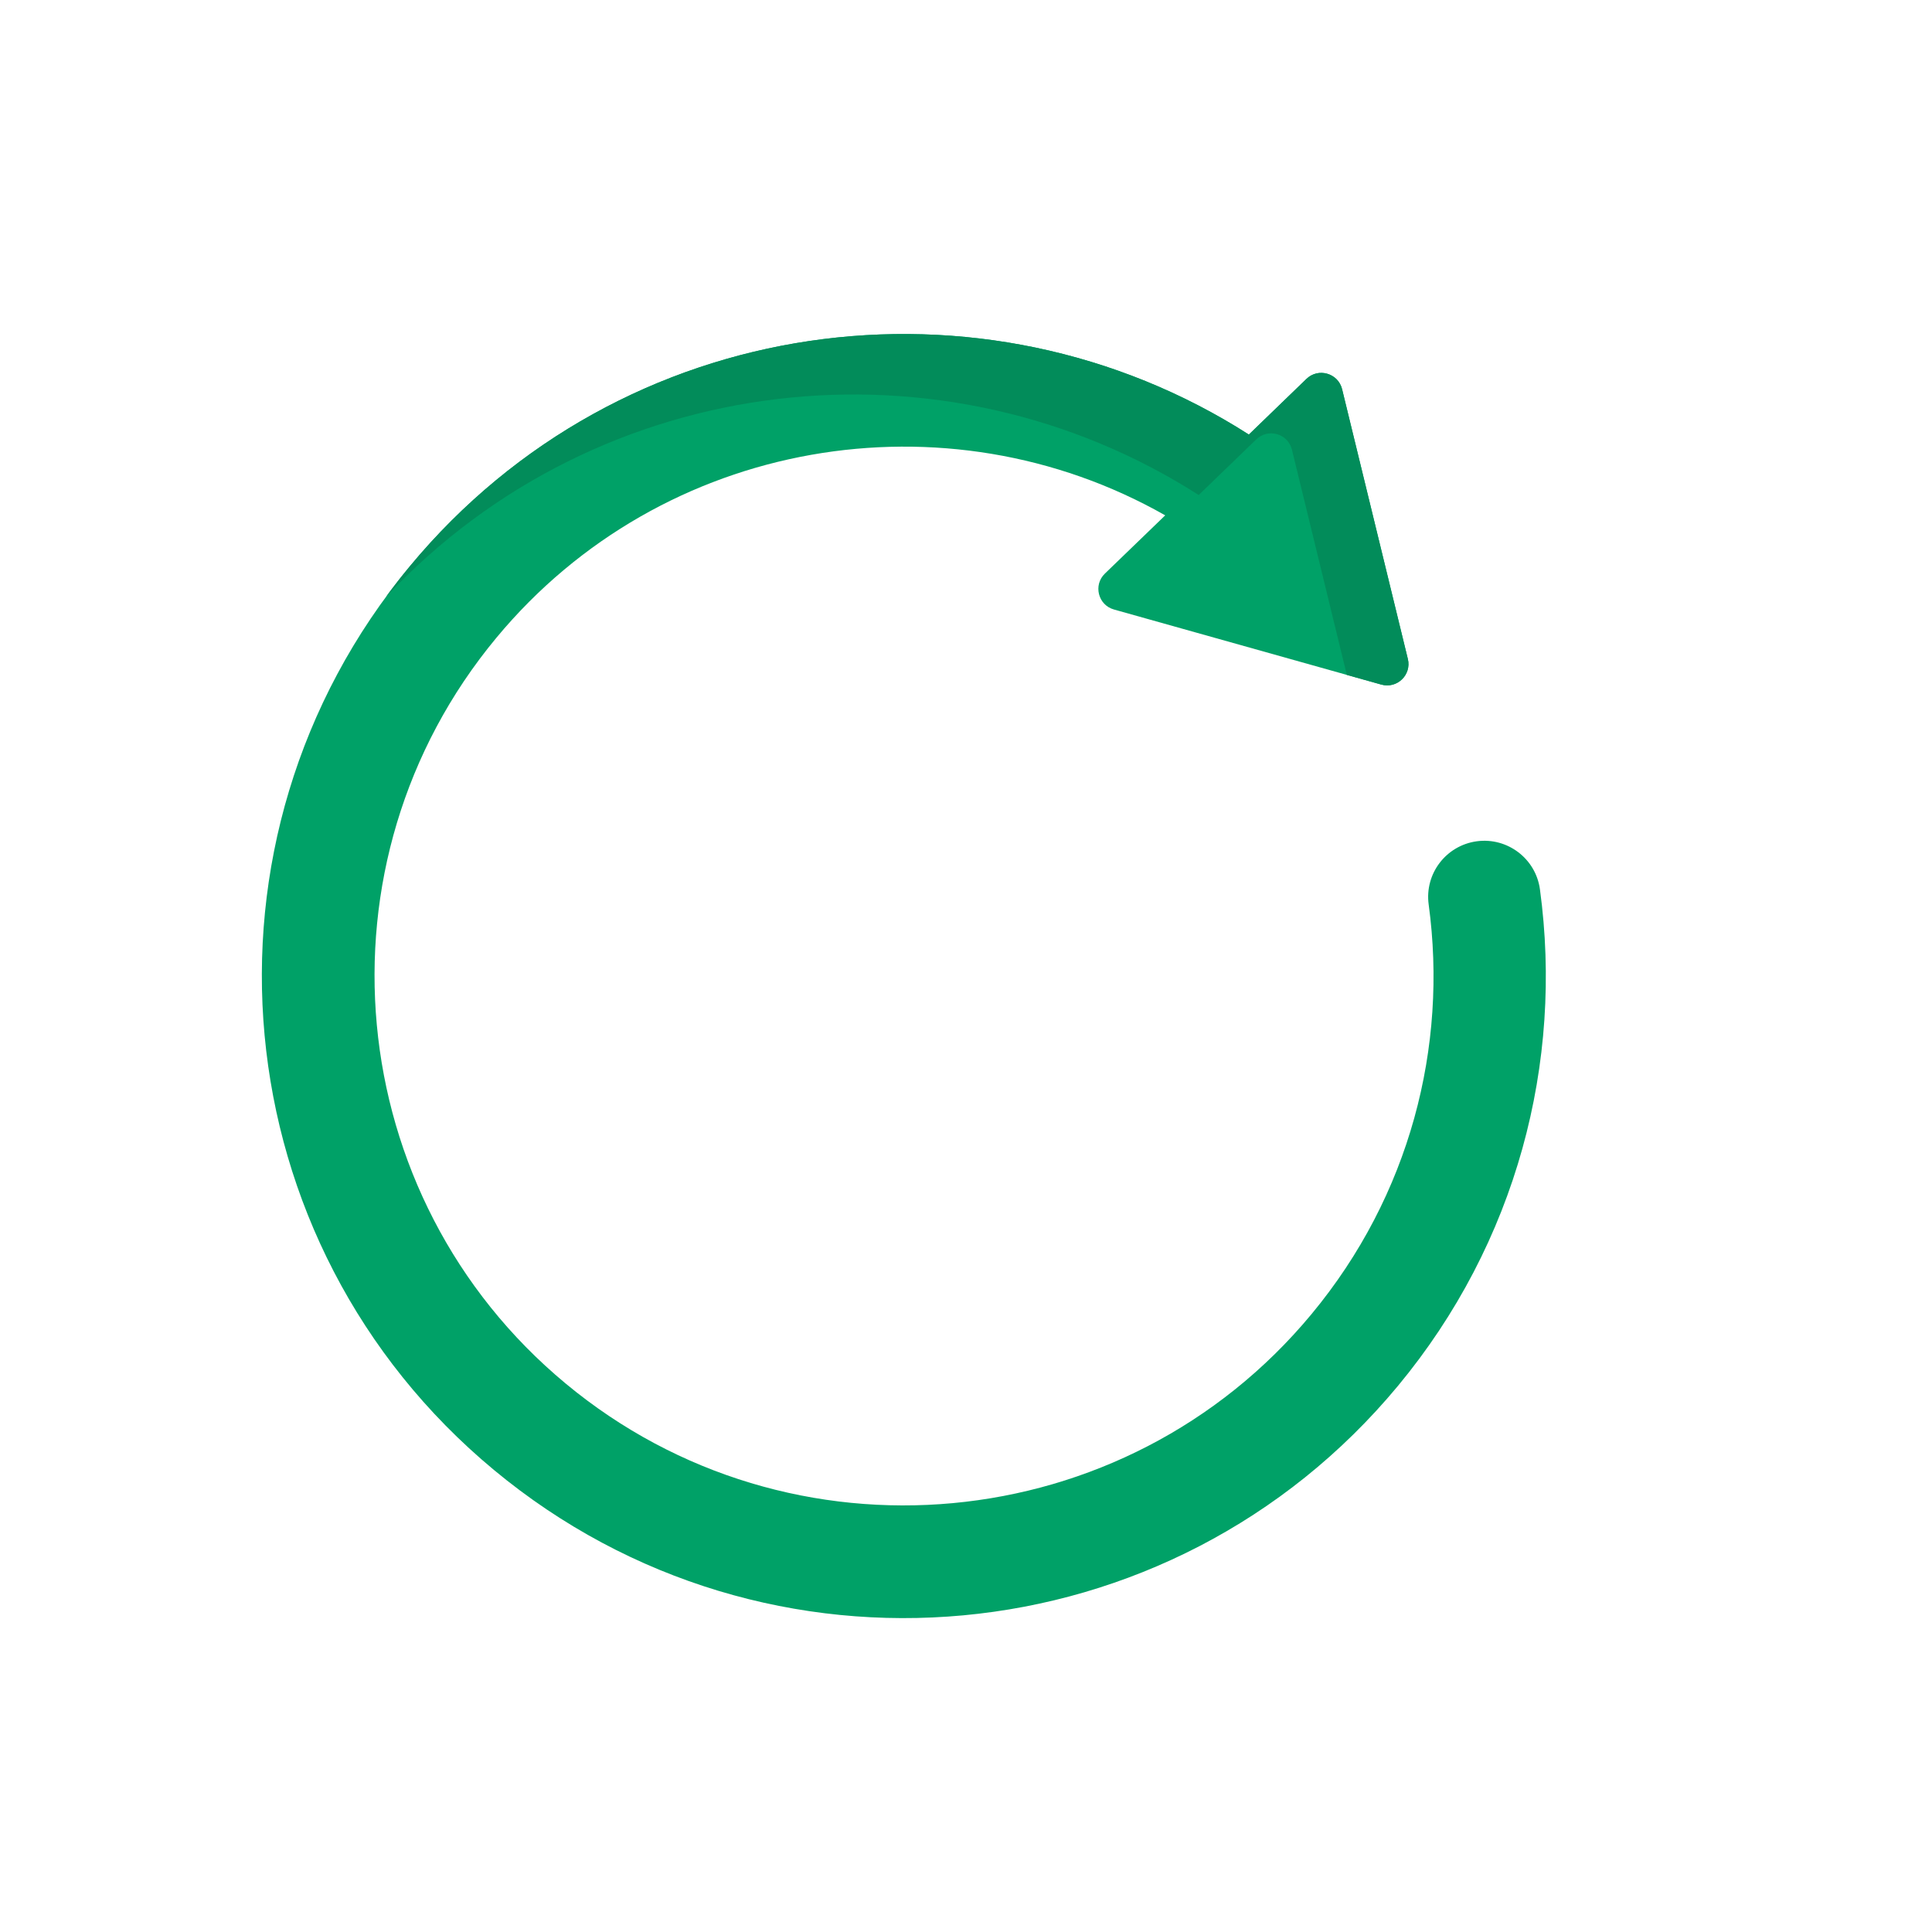 <svg width="27" height="27" viewBox="0 0 27 27" fill="none" xmlns="http://www.w3.org/2000/svg">
<path d="M18.258 5.295C18.116 5.432 17.534 5.995 17.453 6.073C13.743 3.699 8.687 4.348 5.73 7.911C2.563 11.726 3.087 17.376 6.903 20.543C10.718 23.71 16.368 23.185 19.535 19.37C21.199 17.365 21.849 14.843 21.521 12.429C21.463 12 21.067 11.699 20.638 11.757C20.208 11.816 19.907 12.211 19.966 12.641C20.235 14.623 19.707 16.705 18.327 18.367C15.721 21.508 11.045 21.942 7.905 19.335C4.765 16.729 4.331 12.053 6.937 8.913C9.26 6.114 13.226 5.465 16.284 7.202C16.126 7.354 16.282 7.204 15.441 8.016C15.275 8.176 15.346 8.456 15.568 8.518L19.304 9.567C19.524 9.629 19.729 9.431 19.675 9.209L18.756 5.439C18.701 5.215 18.424 5.135 18.258 5.295V5.295Z" fill="#00A167"/>
<path d="M18.258 5.295C18.116 5.432 17.534 5.995 17.453 6.073C13.743 3.699 8.687 4.348 5.73 7.911C5.612 8.052 5.5 8.197 5.393 8.343C8.388 5.146 13.19 4.639 16.752 6.918C16.832 6.84 17.415 6.277 17.557 6.14C17.723 5.98 18 6.06 18.055 6.284L18.822 9.432L19.304 9.567C19.524 9.629 19.729 9.431 19.675 9.209L18.756 5.439C18.701 5.215 18.424 5.135 18.258 5.295V5.295Z" fill="#028C5A"/>
</svg>
